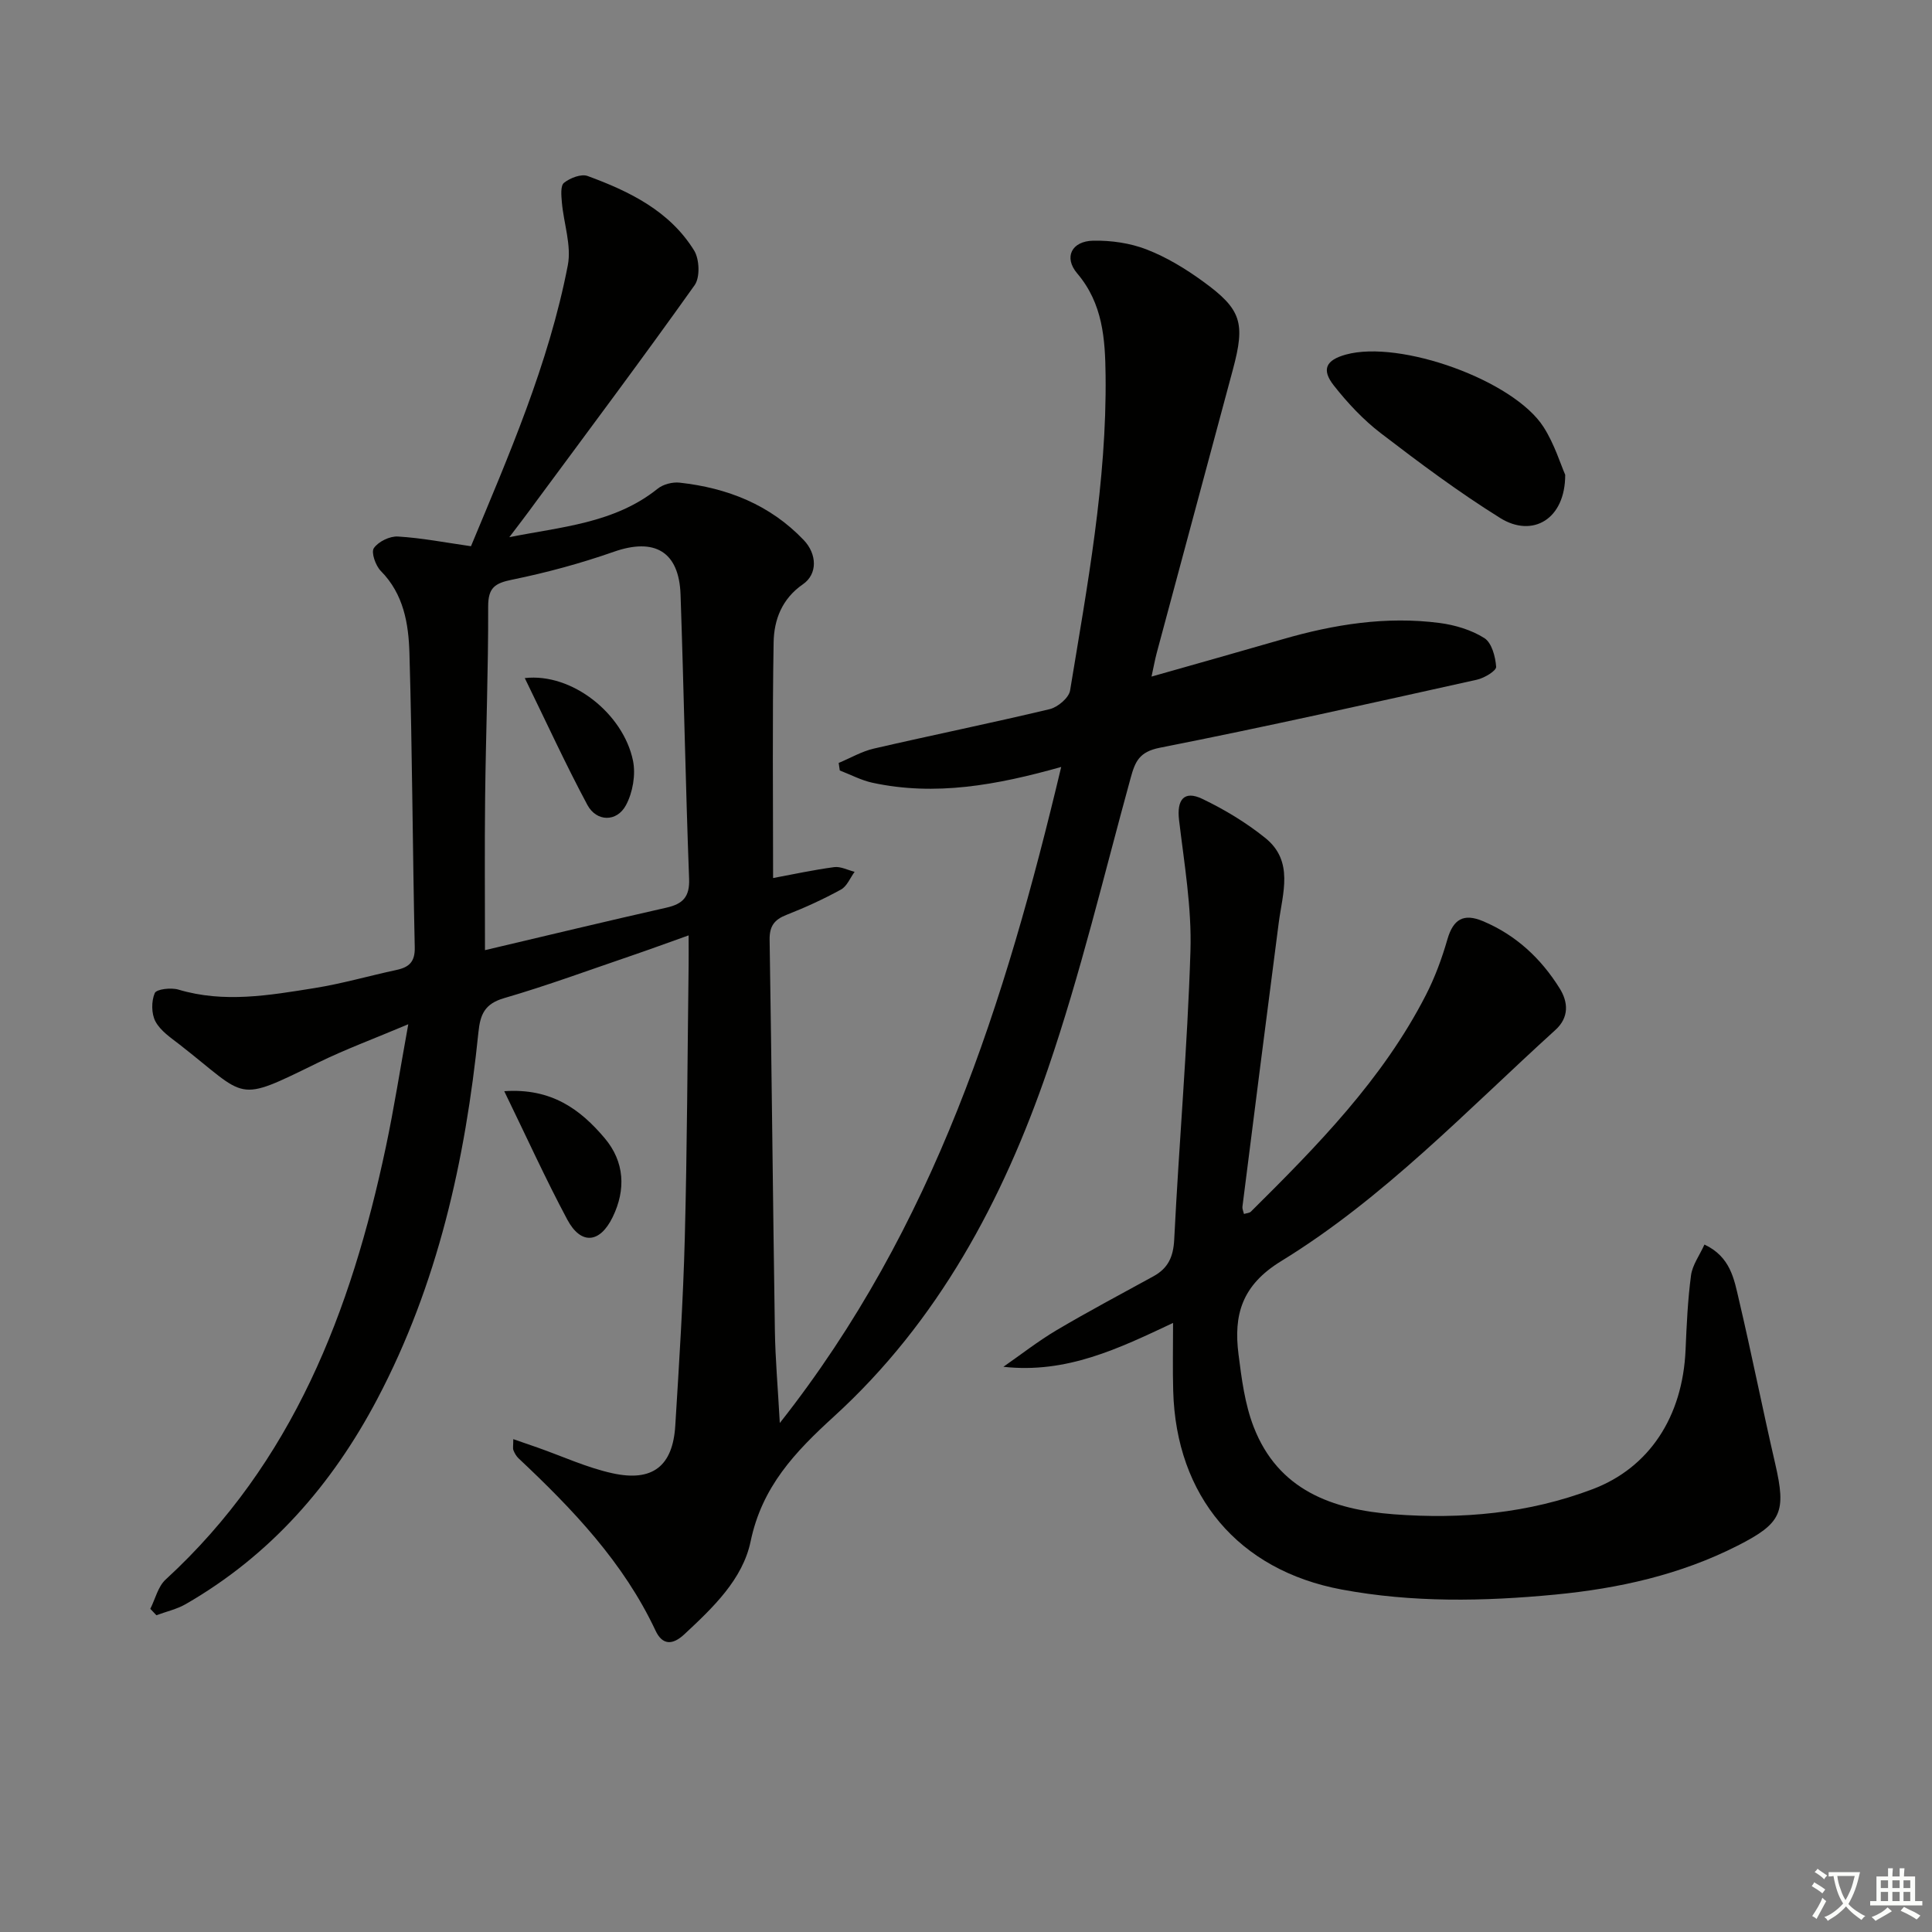 <svg enable-background="new 0 0 400 400" viewBox="0 0 400 400" xmlns="http://www.w3.org/2000/svg"><rect x="0" y="0" width="400" height="400" fill="#808080" stroke="none"/><path d="m377.9 391.2c-.2.3-.4.5-.6.8-.7-.6-1.4-1-2.2-1.5.2-.3.4-.5.5-.8.6.4 1.4.8 2.3 1.5zm-1.8 6.1c-.2-.2-.5-.4-.9-.6.4-.6.8-1.2 1.2-1.9s.7-1.3.9-1.9c.3.3.5.5.8.7-.7 1.3-1.4 2.6-2 3.7zm2.2-9c-.3.3-.5.5-.6.8-.6-.6-1.3-1.1-2-1.5.3-.3.5-.5.6-.7.6.5 1.3.9 2 1.4zm.3.2v-.9h2 4.5c-.3 1.3-.6 2.5-1 3.6s-.9 2.1-1.4 3c.4.5 1 1 1.6 1.4s1.2.8 1.9 1.1c-.3.2-.5.4-.8.8-.4-.3-1-.7-1.6-1.2s-1.2-1.1-1.6-1.6c-.5.6-1.1 1.1-1.7 1.6s-1.4.9-2.1 1.4c-.1-.3-.3-.5-.7-.8.6-.2 1.2-.5 1.9-1s1.4-1.1 2-1.8c-.5-.8-.9-1.6-1.2-2.5s-.6-2-.8-3.2c-.4.1-.7.1-1 .1zm2.5 2.7c.3 1 .7 1.7 1 2.2.3-.5.6-1.1 1-2s.6-1.9.9-3h-3.2-.4c.1.9.3 1.8.7 2.8z" fill="#fbfcfa"/><path d="m396.5 388.5v1.5 3.6h1.5v.9c-.4 0-1 0-1.7 0h-7.9c-.5 0-.9 0-1.2 0v-.9h1.3v-3.5c0-.7 0-1.2 0-1.6h2.4c0-.8 0-1.4 0-1.7h1c0 .3-.1.8-.1 1.7h1.5c0-.8 0-1.4 0-1.7h1c0 .3-.1.9-.1 1.7zm-8.2 9.2c-.2-.3-.5-.5-.8-.8.8-.3 1.4-.6 1.9-.9s1-.7 1.4-1.1c.3.3.6.5.9.8-1.6 1-2.8 1.6-3.4 2zm2.6-6.8v-1.6h-1.5v1.6zm0 2.7v-1.9h-1.5v1.9zm2.4-2.7v-1.6h-1.5v1.6zm0 2.7v-1.9h-1.5v1.9zm.2 2 .7-.8c.4.2.9.5 1.6.8s1.3.7 1.8 1c-.3.3-.5.6-.8.8-.4-.3-1.5-1-3.3-1.8zm2-4.7v-1.6h-1.4v1.6zm0 2.7v-1.9h-1.4v1.9z" fill="#fbfcfa"/><g fill="#010100"><path d="m105.45 111.22c10.59-2.14 21.74-2.83 30.71-10.04 1.14-.92 3.09-1.42 4.57-1.25 9.85 1.09 18.68 4.55 25.67 11.88 2.76 2.89 2.91 7.04-.17 9.16-4.34 3-5.98 7.35-6.06 12.01-.28 16.12-.11 32.24-.11 48.81 4.03-.75 8.31-1.68 12.64-2.26 1.35-.18 2.83.62 4.24.97-.92 1.25-1.58 2.99-2.82 3.67-3.63 1.99-7.42 3.73-11.28 5.24-2.53.99-3.54 2.34-3.5 5.15.43 26.97.68 53.95 1.09 80.92.09 5.9.62 11.8 1.02 19.14 32.02-40.58 46.65-87.07 58.26-135.83-13.42 3.78-26.09 6.07-39.07 3.27-2.33-.5-4.52-1.68-6.77-2.54-.08-.52-.15-1.04-.23-1.56 2.42-1.01 4.76-2.39 7.27-2.97 12.12-2.8 24.32-5.28 36.42-8.17 1.67-.4 3.97-2.34 4.22-3.86 3.55-21.63 7.61-43.21 7.35-65.27-.09-7.53-.57-14.84-5.88-21.09-2.83-3.33-1.15-6.68 3.32-6.77 3.69-.07 7.63.49 11.06 1.82 4.13 1.6 8.06 3.99 11.66 6.61 7.99 5.79 8.79 8.57 6.21 18.2-5.24 19.55-10.51 39.09-15.76 58.64-.38 1.41-.63 2.84-1.1 4.98 9.43-2.68 18.29-5.17 27.14-7.73 10.64-3.08 21.44-4.81 32.5-3.37 3.2.42 6.58 1.43 9.27 3.13 1.53.97 2.3 3.86 2.44 5.95.05.82-2.44 2.32-3.96 2.66-21.86 4.85-43.7 9.76-65.66 14.09-4.27.84-5.12 2.86-6.05 6.25-5.54 20.15-10.38 40.55-17.14 60.29-9.3 27.15-22.76 52.29-44.28 71.91-8.12 7.4-14.91 14.57-17.26 25.86-1.65 7.9-7.82 13.74-13.73 19.25-2.42 2.25-4.52 2.28-5.95-.75-6.64-14.16-17.18-25.17-28.37-35.69-.47-.44-.82-1.07-1.06-1.67-.16-.4-.03-.92-.03-2.3 1.94.67 3.5 1.2 5.05 1.75 5.15 1.81 10.18 4.15 15.47 5.31 8.34 1.84 12.51-1.5 13.02-9.86.8-12.95 1.63-25.9 1.97-38.86.49-18.81.55-37.62.79-56.44.02-1.79 0-3.58 0-6.2-4.35 1.55-8.02 2.9-11.71 4.16-8.81 3-17.55 6.23-26.48 8.83-4.02 1.17-4.95 3.34-5.33 7.09-2.71 26.46-8.41 52.13-20.93 75.9-9.36 17.76-22.12 32.37-39.66 42.47-1.86 1.07-4.05 1.55-6.08 2.31-.42-.44-.84-.88-1.26-1.33 1.03-2.04 1.59-4.6 3.16-6.05 26.37-24.19 38.42-55.63 45.6-89.54 1.68-7.91 2.92-15.91 4.65-25.44-7.08 2.99-13.04 5.19-18.72 7.97-17.27 8.45-14.35 7.36-28.62-3.76-1.83-1.42-3.96-2.84-5-4.78-.86-1.6-.87-4.2-.15-5.88.35-.83 3.39-1.18 4.91-.72 9.44 2.82 18.8 1.18 28.12-.31 5.72-.91 11.33-2.54 17.01-3.76 2.6-.56 3.86-1.66 3.79-4.68-.45-20.3-.51-40.62-1.1-60.91-.18-6.08-1.18-12.22-5.92-17.01-1.09-1.1-2.05-3.85-1.45-4.73.93-1.36 3.3-2.51 4.98-2.41 4.9.29 9.76 1.24 15.13 2.01 7.77-18.67 16.09-37.7 20.05-58.17.79-4.1-.85-8.66-1.23-13.02-.12-1.38-.32-3.45.44-4.05 1.26-1 3.56-1.9 4.89-1.41 8.67 3.18 16.98 7.23 22.05 15.42 1.11 1.8 1.26 5.57.1 7.19-10.78 15.16-21.94 30.06-33 45.03-1.74 2.41-3.56 4.76-5.36 7.14zm-5.04 85.5c12.76-3.01 25.14-5.99 37.57-8.8 3.41-.77 4.84-2.23 4.69-6.01-.74-19.6-1.09-39.21-1.77-58.82-.31-8.94-5.41-11.8-13.82-8.85-6.85 2.4-13.92 4.32-21.03 5.77-3.57.73-4.99 1.63-4.98 5.57.04 13.14-.48 26.28-.63 39.42-.12 10.46-.03 20.93-.03 31.72z"/><path d="m242.87 273.9c-11.26 5.3-22.03 10.53-35.13 9.08 3.67-2.55 7.2-5.32 11.03-7.59 6.58-3.89 13.34-7.47 20.04-11.15 3.04-1.67 4.12-4.02 4.3-7.63.99-19.91 2.74-39.79 3.36-59.71.28-9.01-1.29-18.11-2.36-27.12-.5-4.2 1.03-6.2 4.82-4.38 4.59 2.2 9.07 4.9 13.03 8.09 5.99 4.82 3.58 11.43 2.78 17.62-2.55 19.58-5.03 39.16-7.51 58.74-.05.43.18.89.32 1.49.57-.18 1.14-.19 1.43-.48 13.72-13.61 27.28-27.38 36.22-44.82 1.88-3.66 3.33-7.6 4.47-11.56 1.21-4.18 3.35-5.45 7.37-3.76 6.84 2.88 12.01 7.72 15.87 13.91 1.78 2.85 1.99 6.01-.89 8.62-18.35 16.65-35.53 34.83-56.78 47.86-8.19 5.02-9.85 11.17-8.82 19.28.64 5.07 1.31 10.3 3.13 15.01 5.06 13.1 16.25 17.15 29.05 18.12 14.06 1.06 27.87-.17 41.18-5.22 11.63-4.42 18.61-14.92 19.2-28.86.22-5.15.45-10.31 1.13-15.41.29-2.13 1.76-4.11 2.78-6.36 5.4 2.54 6.14 7.18 7.13 11.41 2.65 11.27 4.9 22.64 7.51 33.93 2.32 10.06 1.4 12.34-7.77 17-11.87 6.03-24.59 8.86-37.75 10.13-14.8 1.42-29.58 1.69-44.25-1.05-21.35-3.99-34.27-19.32-34.86-41.12-.13-4.47-.03-8.93-.03-14.07z"/><path d="m324.06 98.3c.02 9.23-6.78 13.11-13.46 8.95-8.57-5.34-16.7-11.41-24.72-17.56-3.64-2.79-6.88-6.26-9.73-9.88-2.62-3.33-1.61-5.27 2.5-6.4 11.21-3.1 34.77 5.32 40.94 15.02 2.26 3.54 3.52 7.72 4.47 9.87z"/><path d="m104.4 225.92c9.8-.68 15.77 3.79 20.78 9.71 4.15 4.9 4.43 10.7 1.66 16.37-2.66 5.46-6.58 5.75-9.38.52-4.5-8.42-8.45-17.13-13.06-26.6z"/><path d="m108.65 140.39c9.81-1.12 20.4 7.4 22.4 17.08.6 2.9-.04 6.61-1.45 9.23-1.89 3.54-6.1 3.47-7.99-.05-4.49-8.38-8.46-17.05-12.96-26.26z"/></g></svg>